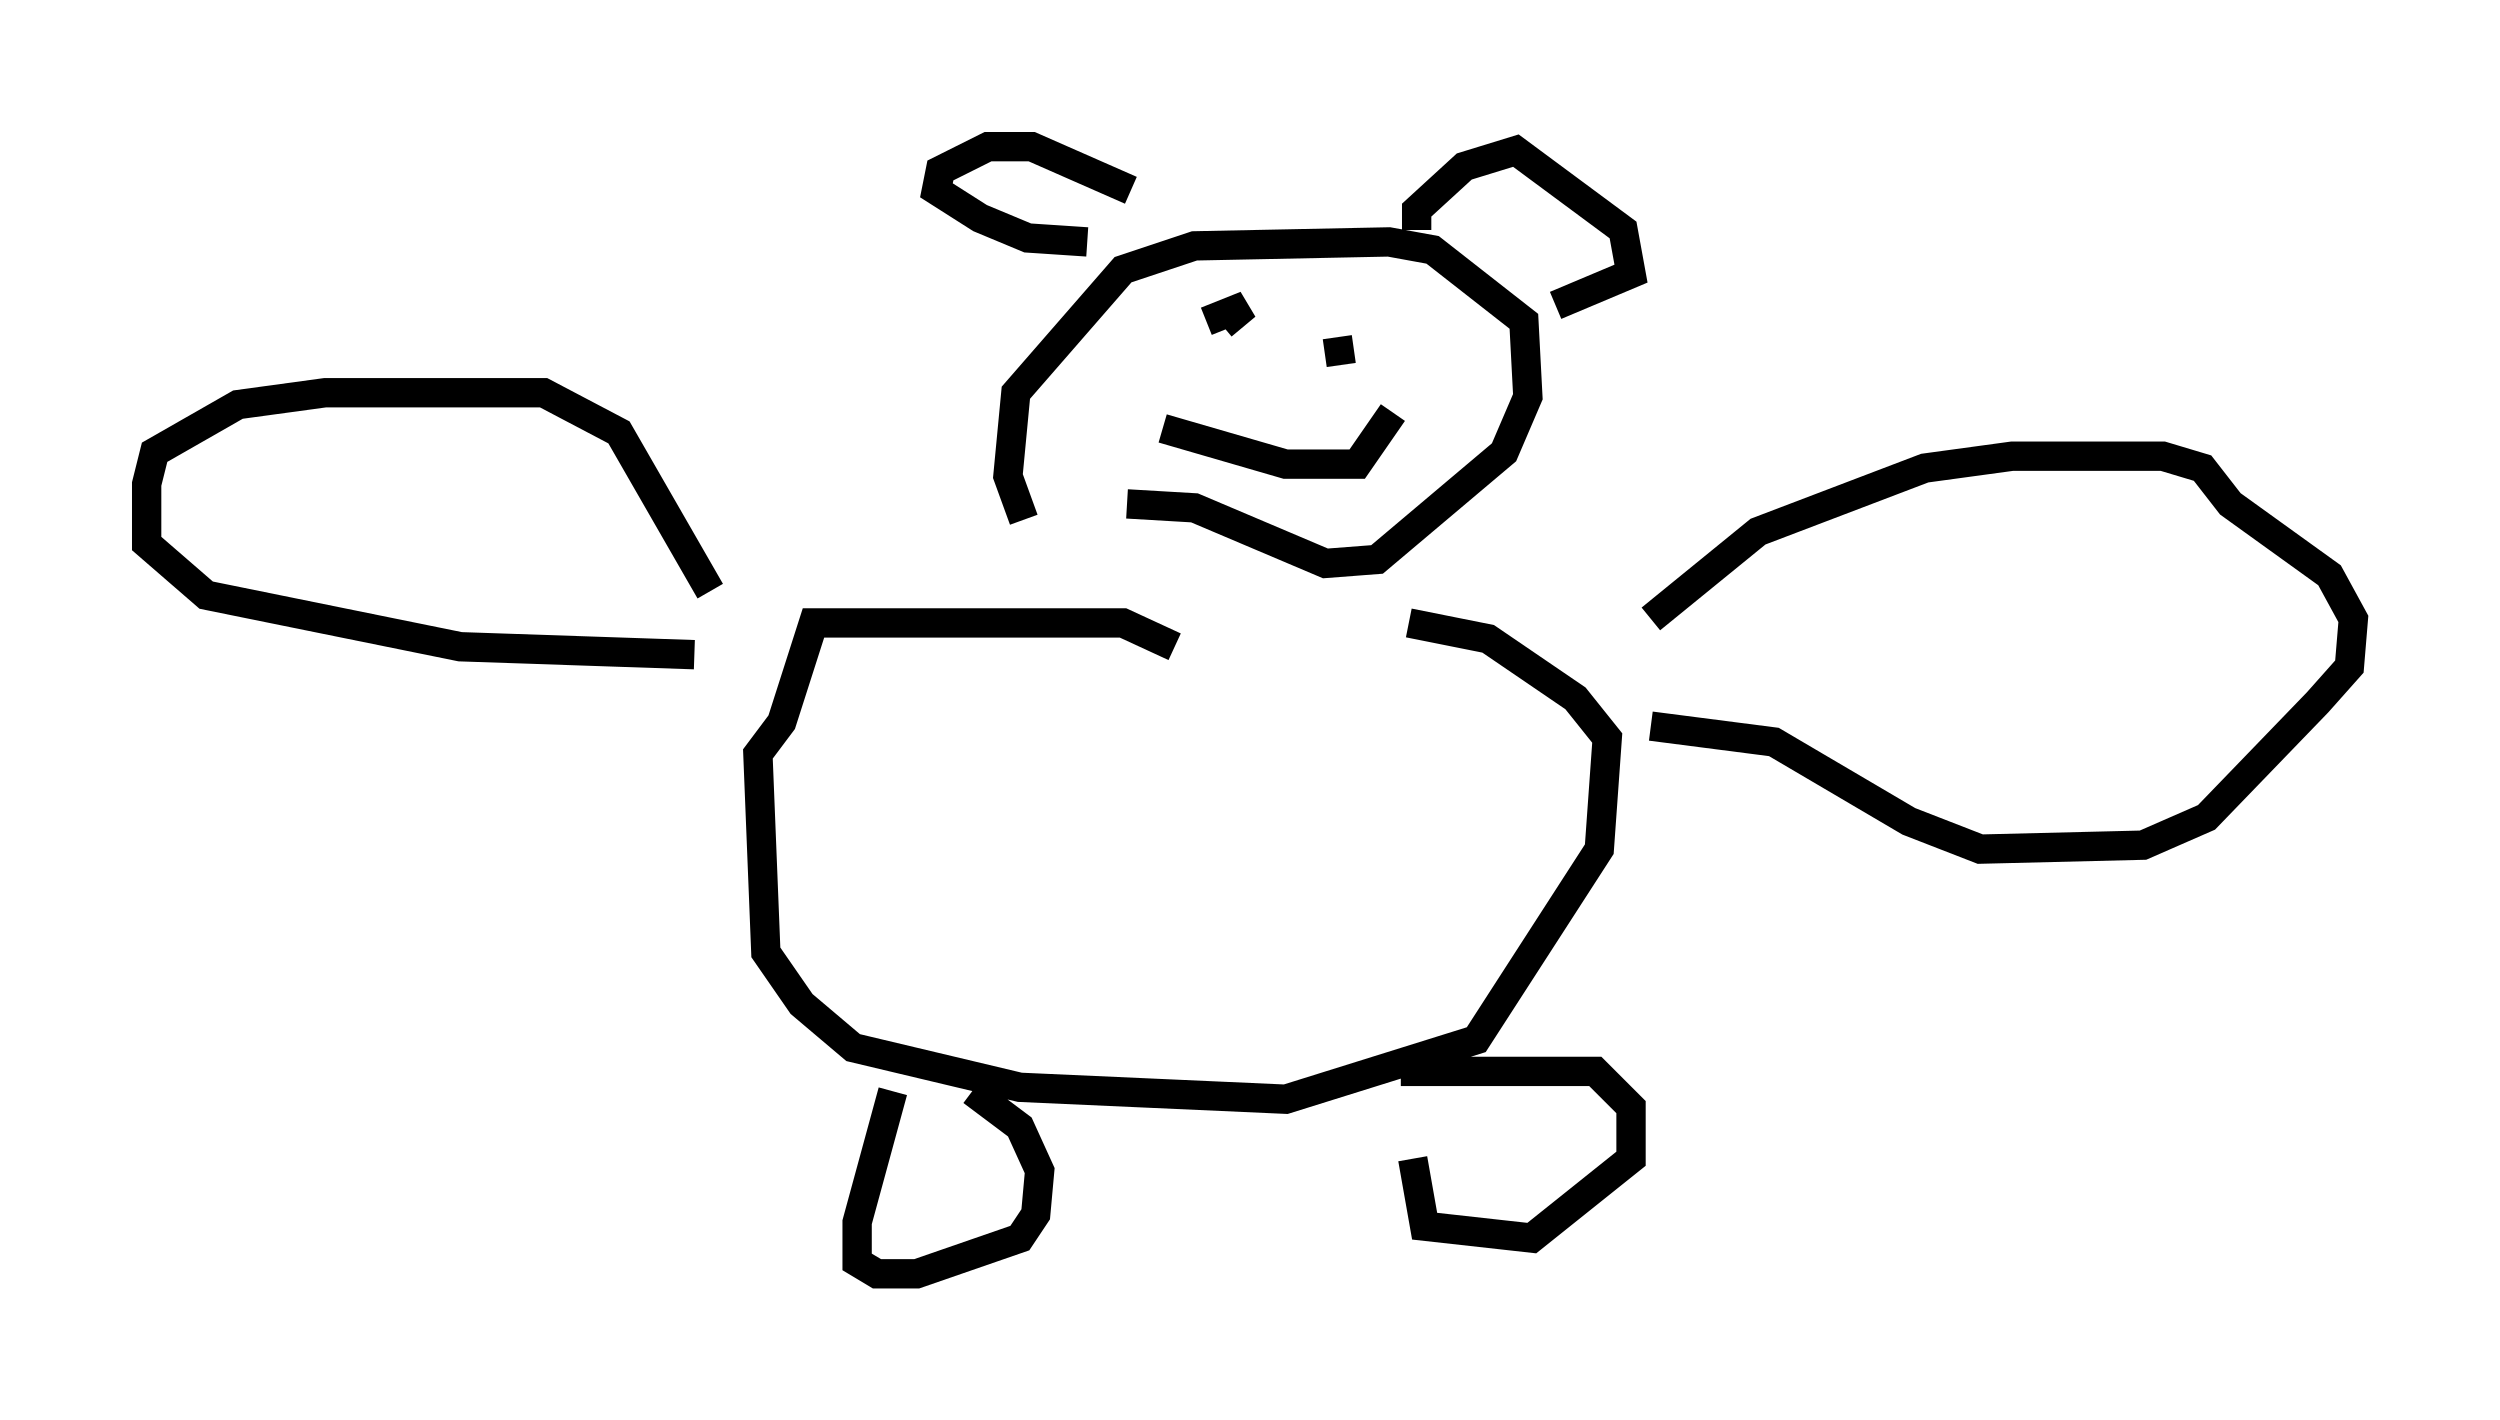 <?xml version="1.0" encoding="utf-8" ?>
<svg baseProfile="full" height="48.43" version="1.1" width="85.236" xmlns="http://www.w3.org/2000/svg" xmlns:ev="http://www.w3.org/2001/xml-events" xmlns:xlink="http://www.w3.org/1999/xlink"><defs /><rect fill="white" height="48.43" width="85.236" x="0" y="0" /><path d="M39.1, 19.614 m-4.195, -1.894 l-0.541, -1.488 0.271, -2.842 l3.654, -4.195 2.436, -0.812 l6.631, -0.135 1.488, 0.271 l3.112, 2.436 0.135, 2.571 l-0.812, 1.894 -4.33, 3.654 l-1.759, 0.135 -4.465, -1.894 l-2.3, -0.135 m1.624, 4.871 l-1.759, -0.812 -10.555, 0.0 l-1.083, 3.383 -0.812, 1.083 l0.271, 6.766 1.218, 1.759 l1.759, 1.488 5.683, 1.353 l9.066, 0.406 6.495, -2.03 l4.195, -6.495 0.271, -3.789 l-1.083, -1.353 -2.977, -2.03 l-2.706, -0.541 m-17.591, 15.967 l-1.218, 4.465 0.0, 1.353 l0.677, 0.406 1.353, 0.0 l3.518, -1.218 0.541, -0.812 l0.135, -1.488 -0.677, -1.488 l-1.624, -1.218 m15.02, 2.3 l0.406, 2.3 3.654, 0.406 l3.383, -2.706 0.0, -1.759 l-1.218, -1.218 -6.631, 0.0 m-24.086, -14.208 l-7.984, -0.271 -8.66, -1.759 l-2.03, -1.759 0.0, -2.03 l0.271, -1.083 2.842, -1.624 l2.977, -0.406 7.442, 0.0 l2.571, 1.353 3.112, 5.413 m32.07, 0.947 l3.654, -2.977 5.683, -2.165 l2.977, -0.406 5.142, 0.0 l1.353, 0.406 0.947, 1.218 l3.383, 2.436 0.812, 1.488 l-0.135, 1.624 -1.083, 1.218 l-3.789, 3.924 -2.165, 0.947 l-5.548, 0.135 -2.436, -0.947 l-4.601, -2.706 -4.195, -0.541 m-15.155, -13.802 l1.353, -0.541 -0.812, 0.677 m4.059, 1.353 l-0.135, -0.947 m-8.525, -3.248 l-2.03, -0.135 -1.624, -0.677 l-1.488, -0.947 0.135, -0.677 l1.624, -0.812 1.488, 0.0 l3.383, 1.488 m9.743, 1.353 l0.0, -0.677 1.624, -1.488 l1.759, -0.541 3.654, 2.706 l0.271, 1.488 -2.571, 1.083 m-13.396, 4.195 l4.195, 1.218 2.436, 0.0 l1.218, -1.759 " fill="none" stroke="black" stroke-width="1" /></svg>